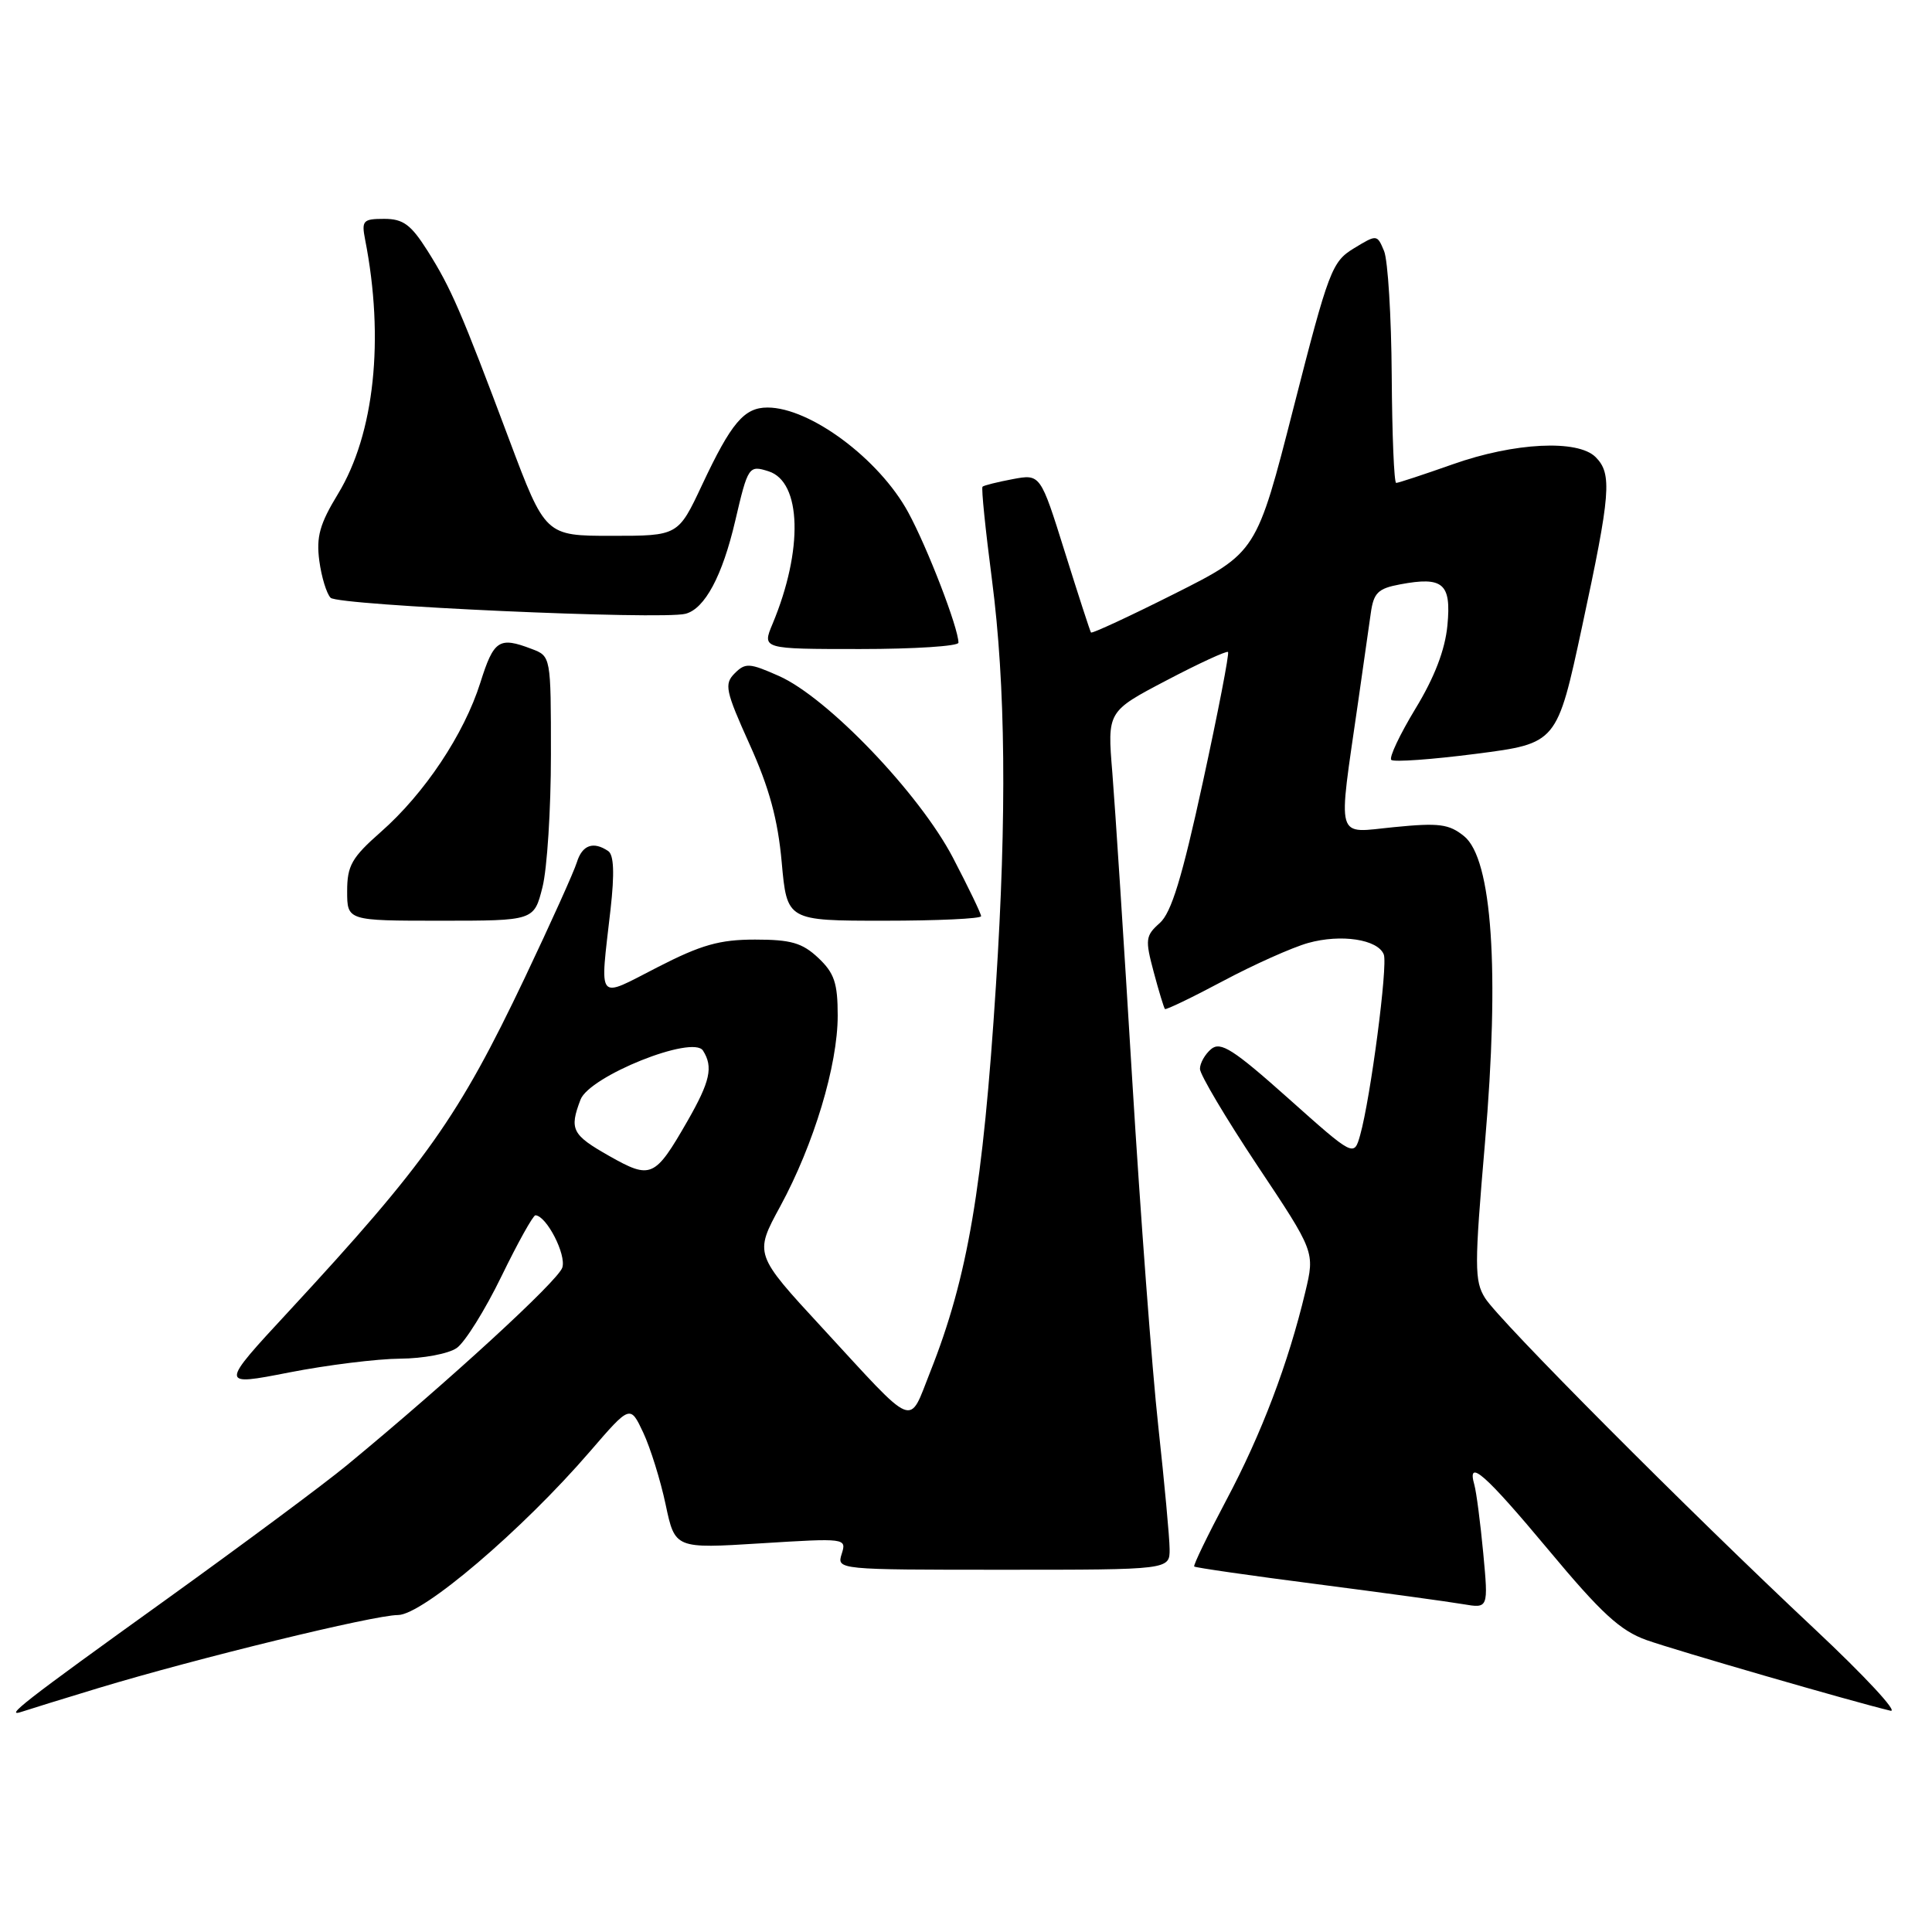 <?xml version="1.0" encoding="UTF-8" standalone="no"?>
<!DOCTYPE svg PUBLIC "-//W3C//DTD SVG 1.1//EN" "http://www.w3.org/Graphics/SVG/1.1/DTD/svg11.dtd" >
<svg xmlns="http://www.w3.org/2000/svg" xmlns:xlink="http://www.w3.org/1999/xlink" version="1.1" viewBox="0 0 256 256">
 <g >
 <path fill="currentColor"
d=" M 13.00 223.69 C 26.12 219.72 49.58 214.00 52.73 214.00 C 55.98 214.00 69.20 202.74 78.18 192.32 C 83.50 186.15 83.50 186.15 85.23 189.82 C 86.18 191.85 87.52 196.14 88.20 199.36 C 89.44 205.21 89.44 205.21 100.82 204.50 C 112.08 203.80 112.19 203.81 111.53 205.90 C 110.87 207.99 110.95 208.00 132.93 208.00 C 155.00 208.00 155.00 208.00 154.98 205.25 C 154.97 203.74 154.29 196.43 153.48 189.00 C 152.66 181.57 151.11 160.88 150.02 143.00 C 148.94 125.12 147.75 106.85 147.39 102.38 C 146.72 94.27 146.72 94.27 154.56 90.16 C 158.86 87.90 162.54 86.21 162.72 86.39 C 162.91 86.57 161.41 94.32 159.39 103.61 C 156.63 116.31 155.21 120.95 153.67 122.31 C 151.78 123.99 151.72 124.49 152.87 128.79 C 153.55 131.35 154.23 133.56 154.36 133.70 C 154.50 133.84 157.97 132.17 162.06 129.99 C 166.15 127.81 171.23 125.54 173.33 124.95 C 177.70 123.73 182.58 124.47 183.36 126.48 C 183.91 127.92 181.61 145.48 180.23 150.40 C 179.41 153.30 179.41 153.30 170.70 145.53 C 163.42 139.04 161.74 137.97 160.49 139.00 C 159.67 139.69 159.00 140.87 159.00 141.63 C 159.00 142.39 162.43 148.16 166.61 154.45 C 174.23 165.88 174.23 165.88 172.96 171.19 C 170.71 180.64 167.14 190.04 162.50 198.76 C 160.01 203.46 158.09 207.42 158.24 207.57 C 158.39 207.72 165.71 208.78 174.51 209.91 C 183.30 211.05 192.01 212.24 193.86 212.56 C 197.22 213.13 197.22 213.13 196.54 205.82 C 196.16 201.79 195.63 197.71 195.36 196.75 C 194.34 193.15 196.77 195.29 205.20 205.39 C 212.19 213.78 214.70 216.08 218.18 217.32 C 222.07 218.70 245.55 225.50 250.50 226.68 C 251.60 226.94 247.10 222.09 240.50 215.90 C 223.72 200.17 198.65 174.99 196.78 172.00 C 195.36 169.73 195.36 167.81 196.76 151.50 C 198.73 128.63 197.72 113.81 194.00 110.80 C 192.00 109.18 190.68 109.01 184.72 109.60 C 176.84 110.37 177.26 111.81 179.96 93.00 C 180.63 88.33 181.38 83.05 181.63 81.29 C 182.01 78.54 182.58 77.98 185.53 77.43 C 191.23 76.36 192.32 77.31 191.79 82.87 C 191.48 86.11 190.08 89.76 187.55 93.91 C 185.48 97.33 184.04 100.37 184.35 100.69 C 184.67 101.00 189.73 100.64 195.62 99.88 C 206.31 98.50 206.31 98.50 209.64 83.00 C 213.42 65.42 213.64 62.78 211.43 60.57 C 209.07 58.21 200.66 58.63 192.50 61.52 C 188.65 62.88 185.28 63.99 185.00 63.99 C 184.72 63.99 184.46 57.58 184.41 49.75 C 184.36 41.91 183.90 34.50 183.40 33.27 C 182.47 31.05 182.45 31.05 179.39 32.91 C 176.49 34.67 176.05 35.83 171.41 53.99 C 166.50 73.21 166.50 73.21 155.64 78.67 C 149.67 81.67 144.69 83.98 144.56 83.81 C 144.44 83.64 142.88 78.84 141.10 73.15 C 137.86 62.80 137.86 62.80 134.18 63.49 C 132.16 63.87 130.36 64.32 130.19 64.49 C 130.01 64.66 130.58 70.21 131.44 76.82 C 133.25 90.76 133.42 107.96 131.97 130.52 C 130.25 157.38 128.24 169.23 123.26 181.78 C 120.34 189.12 121.55 189.61 108.96 175.95 C 99.94 166.18 99.94 166.18 103.39 159.84 C 107.84 151.64 111.00 141.16 111.00 134.57 C 111.00 130.25 110.55 128.93 108.42 126.92 C 106.30 124.93 104.80 124.50 100.05 124.50 C 95.35 124.50 92.92 125.19 87.13 128.16 C 78.96 132.35 79.48 132.99 80.90 120.50 C 81.44 115.72 81.34 113.27 80.59 112.77 C 78.62 111.44 77.15 111.96 76.44 114.25 C 76.06 115.49 72.95 122.38 69.53 129.58 C 60.76 148.01 56.46 154.09 38.30 173.72 C 29.09 183.66 29.09 183.66 38.30 181.86 C 43.36 180.87 49.99 180.05 53.03 180.03 C 56.07 180.01 59.44 179.38 60.53 178.61 C 61.61 177.85 64.28 173.58 66.45 169.11 C 68.62 164.65 70.65 161.01 70.95 161.03 C 72.43 161.12 75.06 166.24 74.51 167.96 C 73.95 169.72 59.48 183.00 46.00 194.12 C 42.98 196.62 32.17 204.64 22.00 211.96 C 3.03 225.59 0.32 227.70 3.00 226.78 C 3.83 226.50 8.32 225.11 13.00 223.69 Z  M 71.88 117.56 C 72.50 115.11 73.00 107.23 73.00 100.03 C 73.00 86.95 73.00 86.95 70.43 85.98 C 66.13 84.34 65.43 84.80 63.65 90.45 C 61.49 97.29 56.26 105.14 50.46 110.24 C 46.61 113.63 46.00 114.70 46.00 118.08 C 46.00 122.00 46.00 122.00 58.38 122.00 C 70.76 122.00 70.76 122.00 71.88 117.56 Z  M 130.00 121.40 C 130.00 121.06 128.32 117.58 126.27 113.65 C 121.83 105.15 109.66 92.43 103.21 89.57 C 99.31 87.84 98.77 87.80 97.35 89.22 C 95.94 90.64 96.12 91.52 99.33 98.64 C 101.93 104.39 103.07 108.58 103.58 114.25 C 104.28 122.00 104.28 122.00 117.14 122.00 C 124.21 122.00 130.00 121.73 130.00 121.40 Z  M 127.00 85.16 C 127.00 83.23 122.89 72.56 120.34 67.88 C 116.50 60.82 107.34 54.00 101.70 54.00 C 98.60 54.00 96.90 56.01 93.03 64.25 C 89.86 71.00 89.86 71.00 81.06 71.00 C 72.26 71.00 72.26 71.00 67.47 58.25 C 61.06 41.15 59.77 38.19 56.65 33.23 C 54.45 29.76 53.43 29.00 50.91 29.00 C 48.10 29.00 47.89 29.23 48.38 31.75 C 50.96 44.90 49.62 57.50 44.79 65.44 C 42.36 69.43 41.89 71.13 42.31 74.31 C 42.60 76.47 43.28 78.68 43.81 79.21 C 44.83 80.23 87.67 82.16 90.83 81.33 C 93.39 80.67 95.72 76.31 97.42 69.02 C 99.11 61.78 99.22 61.62 101.84 62.45 C 106.22 63.84 106.45 72.89 102.37 82.66 C 100.97 86.00 100.97 86.00 113.99 86.00 C 121.14 86.00 127.00 85.62 127.00 85.16 Z  M 80.74 153.18 C 75.78 150.37 75.42 149.66 76.92 145.71 C 78.11 142.59 91.81 137.10 93.15 139.21 C 94.53 141.38 94.10 143.29 91.09 148.55 C 86.77 156.07 86.26 156.30 80.74 153.18 Z "/>
</g>
</svg>